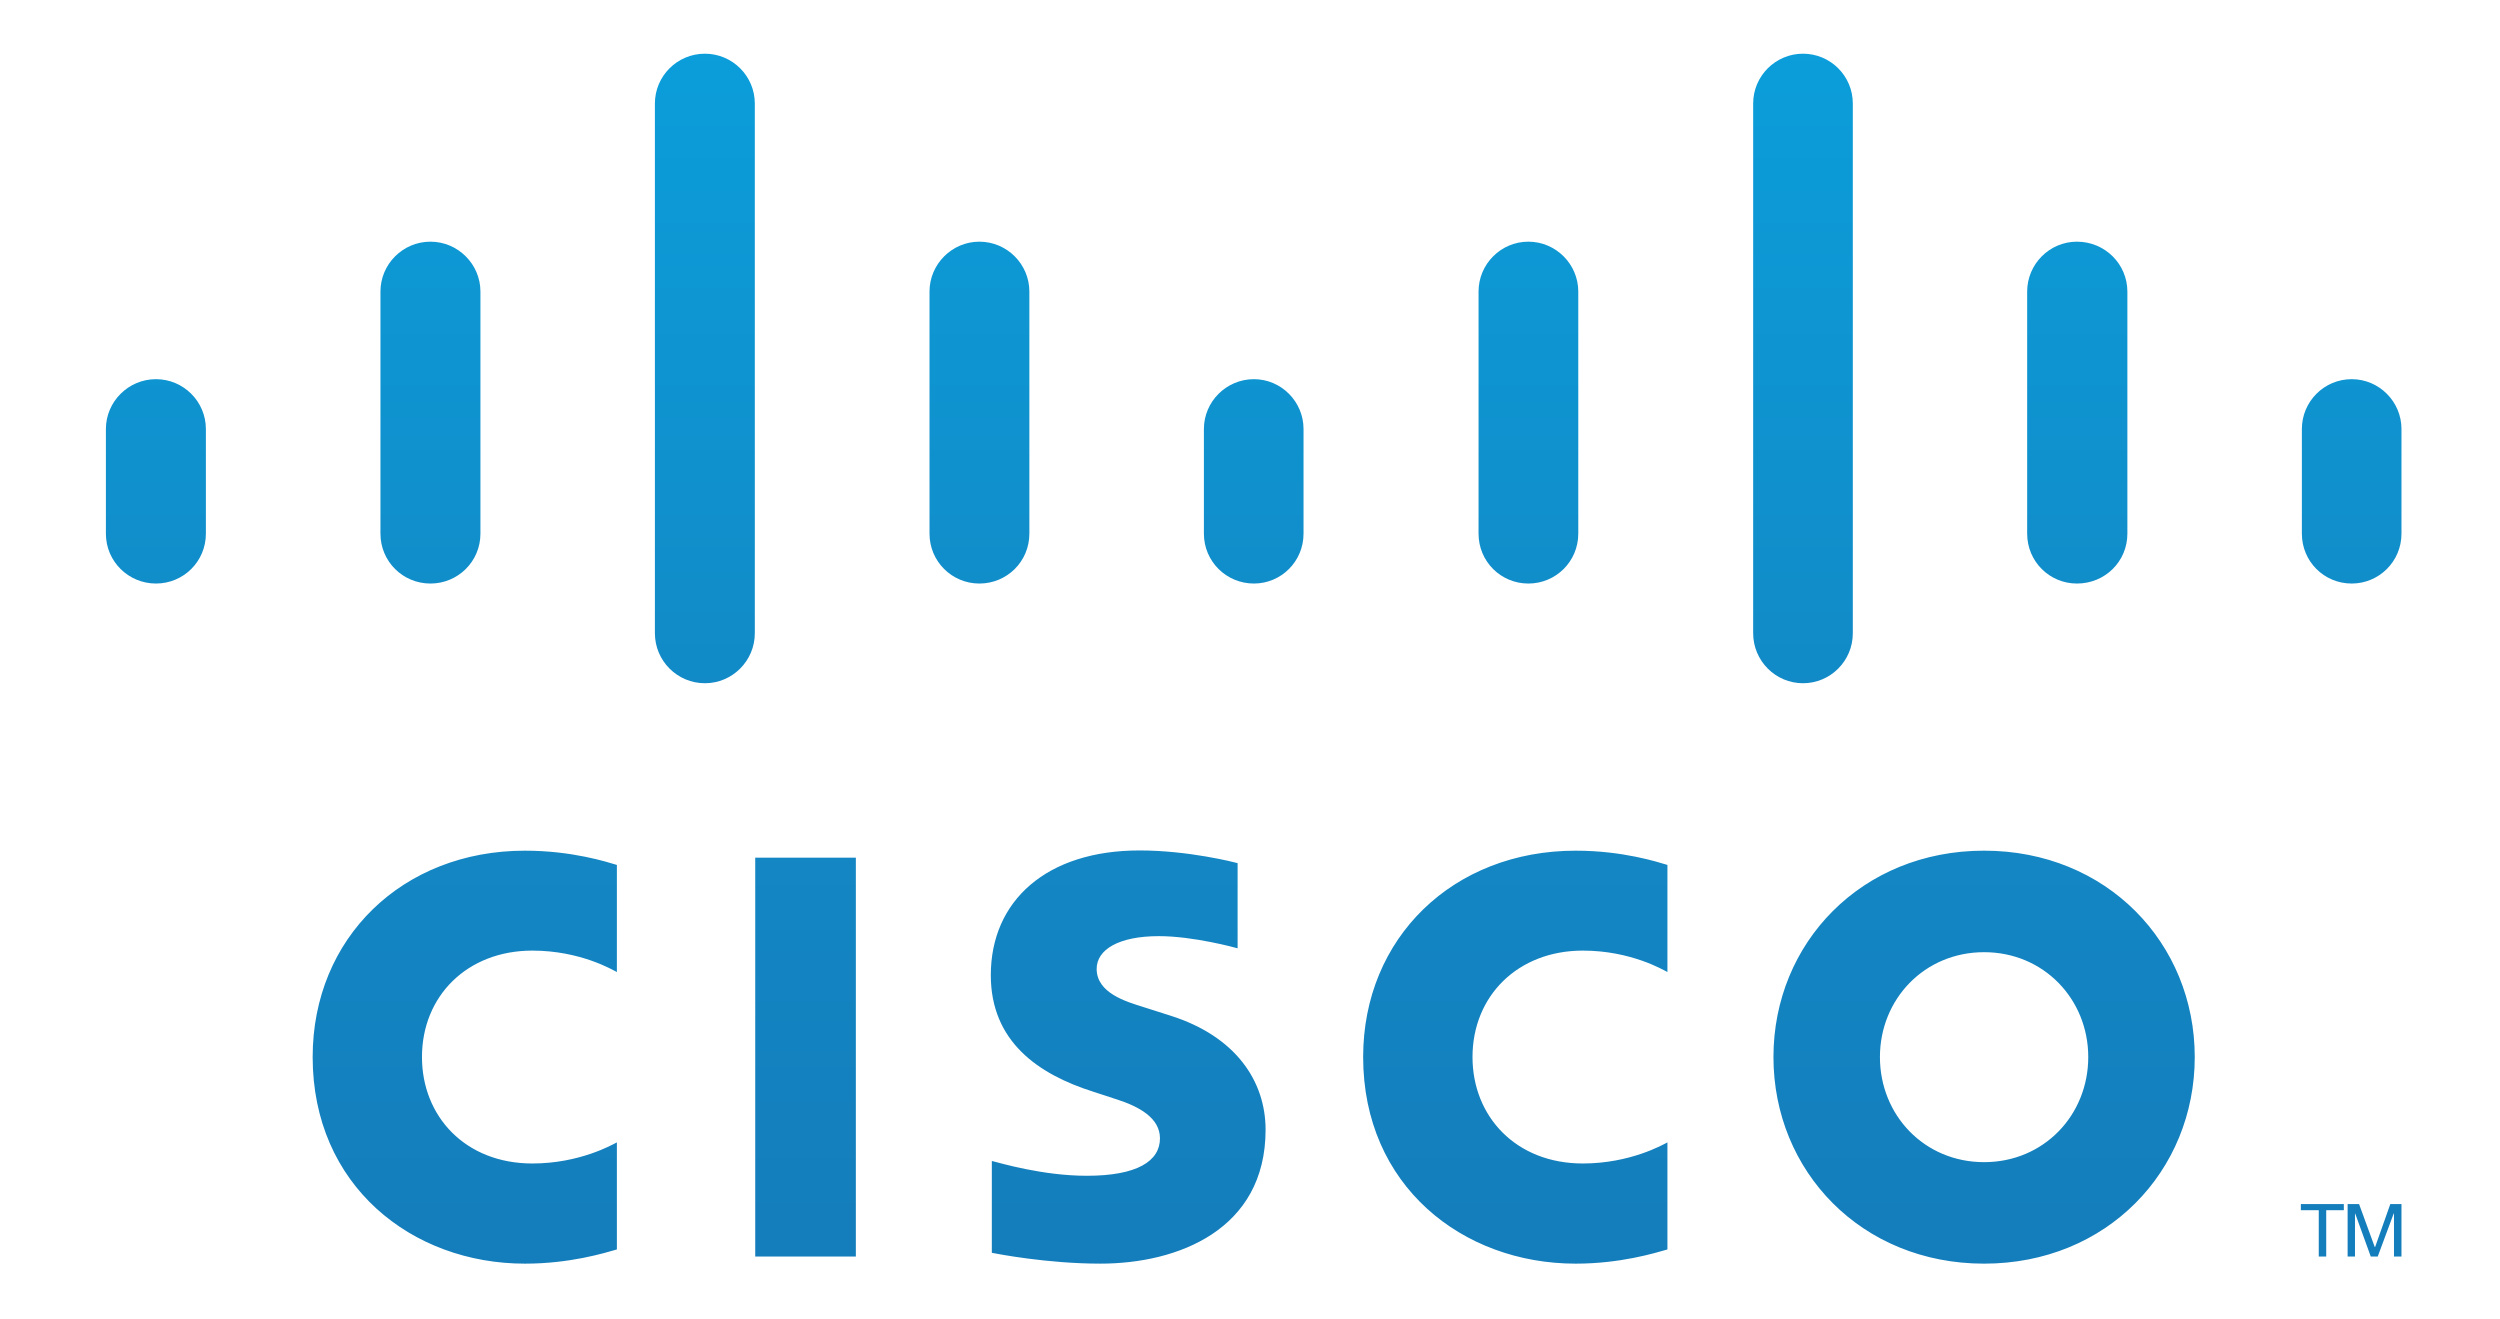 <?xml version="1.0" encoding="utf-8"?>
<!-- Generator: Adobe Illustrator 15.1.0, SVG Export Plug-In . SVG Version: 6.00 Build 0)  -->
<!DOCTYPE svg PUBLIC "-//W3C//DTD SVG 1.1//EN" "http://www.w3.org/Graphics/SVG/1.1/DTD/svg11.dtd">
<svg version="1.1" id="Layer_1" xmlns="http://www.w3.org/2000/svg" xmlns:xlink="http://www.w3.org/1999/xlink" x="0px" y="0px"
	 width="300px" height="158.302px" viewBox="0 0 300 158.302" enable-background="new 0 0 300 158.302" xml:space="preserve">
<g>
	<defs>
		<path id="SVGID_1_" d="M276.103,144.484v0.742h2.148v5.559h0.895v-5.559h2.114v-0.742H276.103z M286.839,144.484l-1.824,5.154
			h-0.046l-1.882-5.154h-1.372v6.301h0.884v-5.161h0.023l1.869,5.161h0.837l1.915-5.161h0.035v5.161h0.898v-6.301H286.839z
			 M90.628,150.785h12.074v-47.864H90.628V150.785z M37.519,126.844c0,15.435,11.912,24.794,25.474,24.794
			c5.4,0,9.512-1.269,11.032-1.704v-12.848c-0.537,0.275-4.479,2.532-10.141,2.532c-8.06,0-13.248-5.662-13.248-12.774
			c0-7.311,5.414-12.772,13.248-12.772c5.763,0,9.643,2.325,10.141,2.572v-12.854c-1.145-0.337-5.344-1.709-11.032-1.709
			C48.307,102.08,37.519,112.546,37.519,126.844 M163.578,126.844c0,15.435,11.914,24.794,25.506,24.794
			c5.36,0,9.485-1.269,11.007-1.704v-12.848c-0.523,0.275-4.484,2.532-10.151,2.532c-8.048,0-13.24-5.662-13.24-12.774
			c0-7.311,5.418-12.772,13.24-12.772c5.763,0,9.662,2.325,10.151,2.572v-12.854c-1.143-0.337-5.337-1.709-11.007-1.709
			C174.367,102.08,163.578,112.546,163.578,126.844 M225.592,126.844c0-6.936,5.33-12.582,12.499-12.582
			c7.165,0,12.499,5.646,12.499,12.582c0,6.979-5.334,12.614-12.499,12.614C230.922,139.458,225.592,133.822,225.592,126.844
			 M212.815,126.844c0,13.696,10.552,24.794,25.276,24.794c14.716,0,25.279-11.098,25.279-24.794
			c0-13.672-10.563-24.764-25.279-24.764C223.367,102.08,212.815,113.172,212.815,126.844 M118.897,117.021
			c0,7.923,5.632,11.883,12.334,13.997c0.754,0.249,1.847,0.597,2.596,0.85c2.979,0.933,5.368,2.332,5.368,4.736
			c0,2.738-2.753,4.489-8.775,4.489c-5.272,0-10.338-1.514-11.401-1.778v11.022c0.608,0.119,6.618,1.3,13.03,1.3
			c9.249,0,19.821-4.032,19.821-16.065c0-5.827-3.571-11.202-11.401-13.688l-3.338-1.063c-1.977-0.623-5.532-1.652-5.532-4.553
			c0-2.304,2.623-3.931,7.47-3.931c4.168,0,9.269,1.406,9.444,1.462v-10.222c-0.366-0.101-5.892-1.524-11.768-1.524
			C125.604,102.055,118.897,108.075,118.897,117.021 M12.708,51.483v12.558c0,3.331,2.705,5.984,6.007,5.984
			c3.305,0,5.991-2.653,5.991-5.984V51.483c0-3.296-2.686-5.982-5.991-5.982C15.413,45.501,12.708,48.188,12.708,51.483
			 M144.468,51.483v12.558c0,3.331,2.695,5.984,6.002,5.984c3.27,0,5.954-2.653,5.954-5.984V51.483c0-3.296-2.685-5.982-5.954-5.982
			C147.164,45.501,144.468,48.188,144.468,51.483 M276.225,51.483v12.558c0,3.331,2.665,5.984,5.98,5.984
			c3.28,0,5.972-2.653,5.972-5.984V51.483c0-3.296-2.691-5.982-5.972-5.982C278.89,45.501,276.225,48.188,276.225,51.483
			 M45.655,34.986v29.055c0,3.331,2.682,5.984,5.997,5.984c3.306,0,6-2.653,6-5.984V34.986c0-3.282-2.694-5.985-6-5.985
			C48.337,29,45.655,31.704,45.655,34.986 M111.542,34.986v29.055c0,3.331,2.692,5.984,5.983,5.984c3.315,0,5.999-2.653,5.999-5.984
			V34.986c0-3.282-2.684-5.985-5.999-5.985C114.233,29,111.542,31.704,111.542,34.986 M177.426,34.986v29.055
			c0,3.331,2.672,5.984,5.979,5.984c3.301,0,5.988-2.653,5.988-5.984V34.986c0-3.282-2.688-5.985-5.988-5.985
			C180.098,29,177.426,31.704,177.426,34.986 M243.26,34.986v29.055c0,3.331,2.673,5.984,5.976,5.984
			c3.368,0,6.049-2.653,6.049-5.984V34.986c0-3.282-2.681-5.985-6.049-5.985C245.933,29,243.26,31.704,243.26,34.986 M78.588,12.426
			v63.562c0,3.311,2.688,6,6.001,6c3.297,0,5.989-2.69,5.989-6V12.426c0-3.302-2.691-5.982-5.989-5.982
			C81.276,6.444,78.588,9.124,78.588,12.426 M210.379,12.426v63.562c0,3.311,2.685,6,5.979,6c3.311,0,5.98-2.69,5.98-6V12.426
			c0-3.302-2.67-5.982-5.98-5.982C213.064,6.444,210.379,9.124,210.379,12.426"/>
	</defs>
	<clipPath id="SVGID_2_">
		<use xlink:href="#SVGID_1_"  overflow="visible"/>
	</clipPath>
	
		<linearGradient id="SVGID_3_" gradientUnits="userSpaceOnUse" x1="-261.675" y1="395.053" x2="-260.99" y2="395.053" gradientTransform="matrix(0 -207.065 207.065 0 -81651.477 -54036.59)">
		<stop  offset="0" style="stop-color:#147EBC"/>
		<stop  offset="0.424" style="stop-color:#1289C6"/>
		<stop  offset="1" style="stop-color:#0B9EDA"/>
	</linearGradient>
	<rect x="12.708" y="6.444" clip-path="url(#SVGID_2_)" fill="url(#SVGID_3_)" width="275.47" height="145.194"/>
</g>
</svg>
